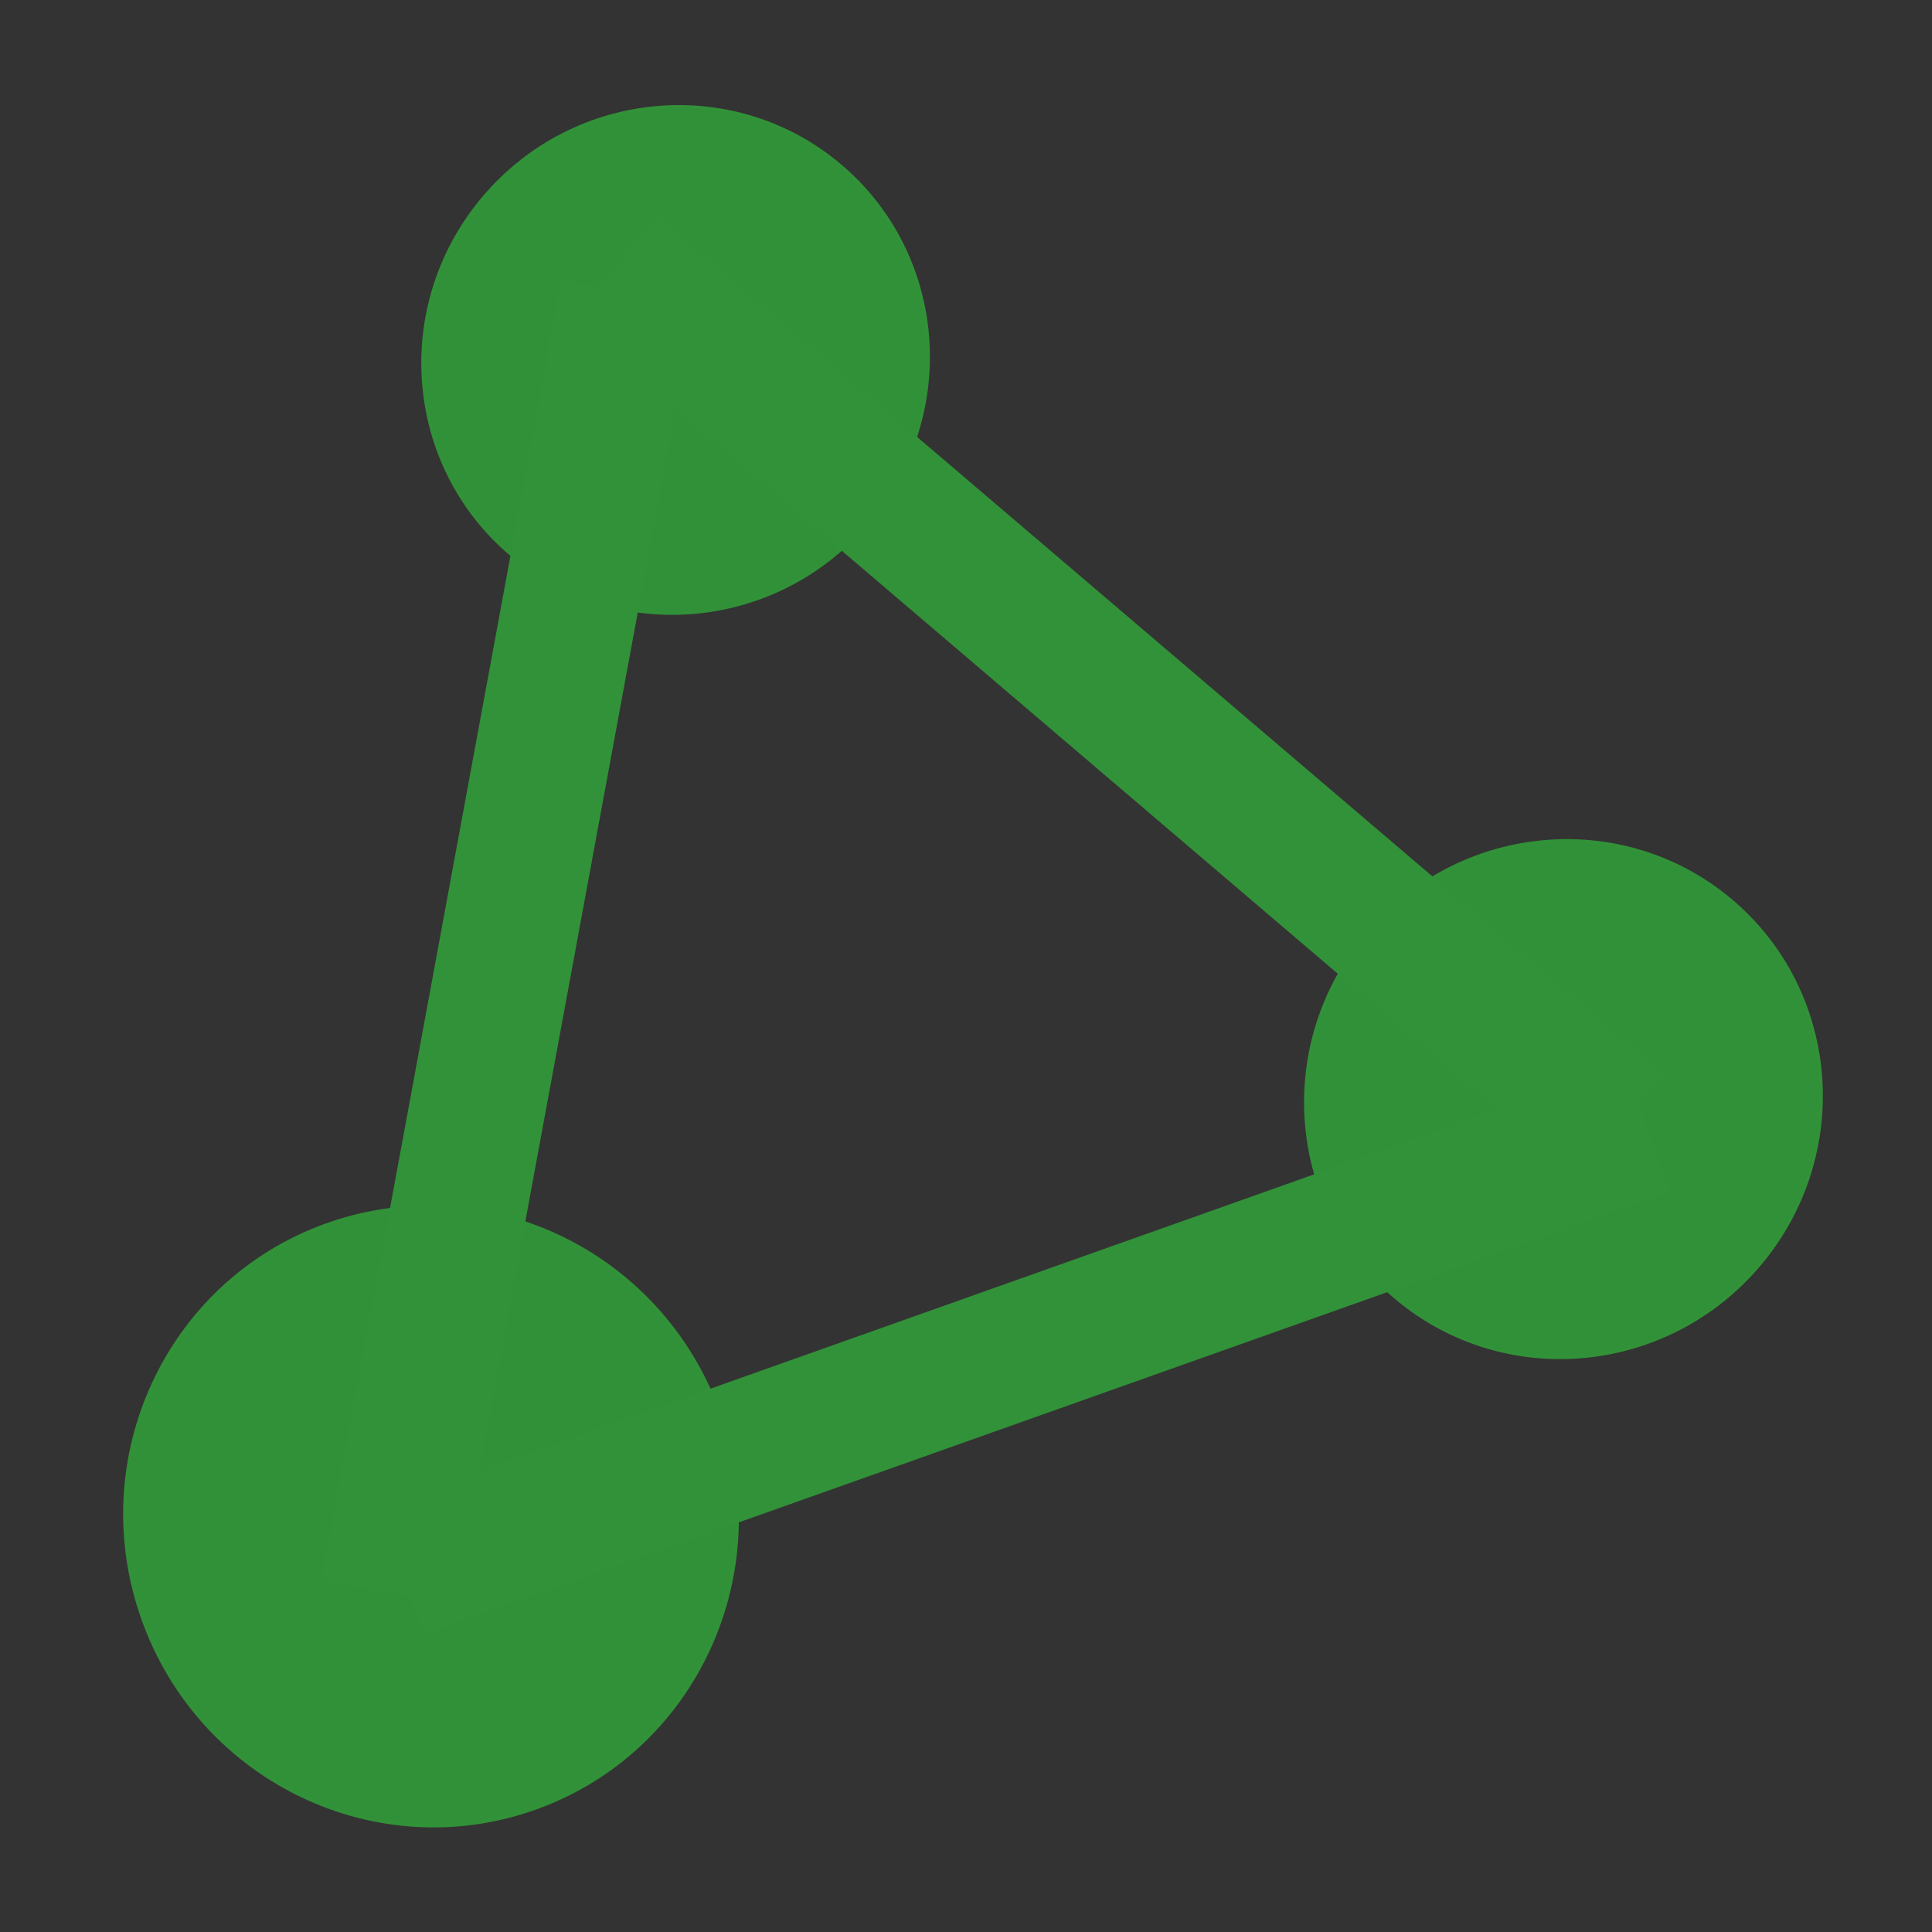 <?xml version="1.0" encoding="UTF-8" standalone="no"?>
<!-- Created with Inkscape (http://www.inkscape.org/) -->

<svg
   xmlns:dc="http://purl.org/dc/elements/1.1/"
   xmlns:cc="http://creativecommons.org/ns#"
   xmlns:rdf="http://www.w3.org/1999/02/22-rdf-syntax-ns#"
   xmlns:svg="http://www.w3.org/2000/svg"
   xmlns="http://www.w3.org/2000/svg"
   xmlns:sodipodi="http://sodipodi.sourceforge.net/DTD/sodipodi-0.dtd"
   xmlns:inkscape="http://www.inkscape.org/namespaces/inkscape"
   width="16"
   height="16"
   id="svg2"
   version="1.1"
   inkscape:version="0.48.4 r9939"
   sodipodi:docname="check_decentralization_pass.svg"
   inkscape:export-filename="/media/X/bitcoin.org/current/img/check_decentralization_pass.png"
   inkscape:export-xdpi="90"
   inkscape:export-ydpi="90">
  <rect width="100%" height="100%" fill="#333333" stroke="none"/>
  <defs
     id="defs4" />
  <sodipodi:namedview
     id="base"
     pagecolor="#ffffff"
     bordercolor="#666666"
     borderopacity="1.0"
     inkscape:pageopacity="0.0"
     inkscape:pageshadow="2"
     inkscape:zoom="22.4"
     inkscape:cx="14.386107"
     inkscape:cy="13.15526"
     inkscape:document-units="px"
     inkscape:current-layer="layer1"
     showgrid="false"
     inkscape:window-width="1615"
     inkscape:window-height="1026"
     inkscape:window-x="65"
     inkscape:window-y="24"
     inkscape:window-maximized="1" />
  <g
     inkscape:label="Calque 1"
     inkscape:groupmode="layer"
     id="layer1"
     transform="translate(0,-1036.362)">
    <rect
       style="opacity:0.99;fill:#ffffff;fill-opacity:1;stroke:none"
       id="rect2989"
       width="104.286"
       height="154.286"
       x="138.571"
       y="175.934"
       ry="8.201" />
    <path
       sodipodi:type="arc"
       style="opacity:0.99;fill:#329239;fill-opacity:1;stroke:#329239;stroke-width:0.2;stroke-linecap:round;stroke-linejoin:round;stroke-miterlimit:0;stroke-opacity:1;stroke-dasharray:none"
       id="path3763"
       sodipodi:cx="53.033009"
       sodipodi:cy="43.173817"
       sodipodi:rx="19.192898"
       sodipodi:ry="19.445436"
       d="m 72.226,43.174 c 0,10.739 -8.593,19.445 -19.193,19.445 -10.6,0 -19.193,-8.706 -19.193,-19.445 0,-10.739 8.593,-19.445 19.193,-19.445 10.6,0 19.193,8.706 19.193,19.445 z"
       transform="matrix(-0.085,-0.071,-0.071,0.085,20.521,1045.56)" />
    <path
       transform="matrix(-0.083,-0.07,-0.07,0.083,13.019,1039.472)"
       sodipodi:type="arc"
       style="opacity:0.99;fill:#329239;fill-opacity:1;stroke:#329239;stroke-width:0.2;stroke-linecap:round;stroke-linejoin:round;stroke-miterlimit:0;stroke-opacity:1;stroke-dasharray:none"
       id="path3763-8"
       sodipodi:cx="53.033009"
       sodipodi:cy="43.173817"
       sodipodi:rx="19.192898"
       sodipodi:ry="19.445436"
       d="m 72.226,43.174 c 0,10.739 -8.593,19.445 -19.193,19.445 -10.6,0 -19.193,-8.706 -19.193,-19.445 0,-10.739 8.593,-19.445 19.193,-19.445 10.6,0 19.193,8.706 19.193,19.445 z" />
    <path
       style="fill:none;stroke:#329239;stroke-width:1.122;stroke-linecap:butt;stroke-linejoin:miter;stroke-miterlimit:4;stroke-opacity:1;stroke-dasharray:none"
       d="m 13.415,1045.681 -8.329,-7.103"
       id="path3785"
       inkscape:connector-curvature="0" />
    <path
       sodipodi:type="arc"
       style="opacity:0.99;fill:#329239;fill-opacity:1;stroke:#329239;stroke-width:0.2;stroke-linecap:round;stroke-linejoin:round;stroke-miterlimit:0;stroke-opacity:1;stroke-dasharray:none"
       id="path3763-9"
       sodipodi:cx="53.033009"
       sodipodi:cy="43.173817"
       sodipodi:rx="19.192898"
       sodipodi:ry="19.445436"
       d="m 72.226,43.174 c 0,10.739 -8.593,19.445 -19.193,19.445 -10.6,0 -19.193,-8.706 -19.193,-19.445 0,-10.739 8.593,-19.445 19.193,-19.445 10.6,0 19.193,8.706 19.193,19.445 z"
       transform="matrix(0.124,-0.045,-0.045,-0.124,-1.064,1056.661)" />
    <path
       style="fill:none;stroke:#329239;stroke-width:1.122;stroke-linecap:butt;stroke-linejoin:miter;stroke-miterlimit:4;stroke-opacity:1;stroke-dasharray:none"
       d="m 3.328,1049.365 10.315,-3.662"
       id="path3785-0"
       inkscape:connector-curvature="0" />
    <path
       style="fill:none;stroke:#329239;stroke-width:1.122;stroke-linecap:butt;stroke-linejoin:miter;stroke-miterlimit:4;stroke-opacity:1;stroke-dasharray:none"
       d="m 5.2,1038.786 -1.987,10.764"
       id="path3785-0-4"
       inkscape:connector-curvature="0" />
  </g>
</svg>
